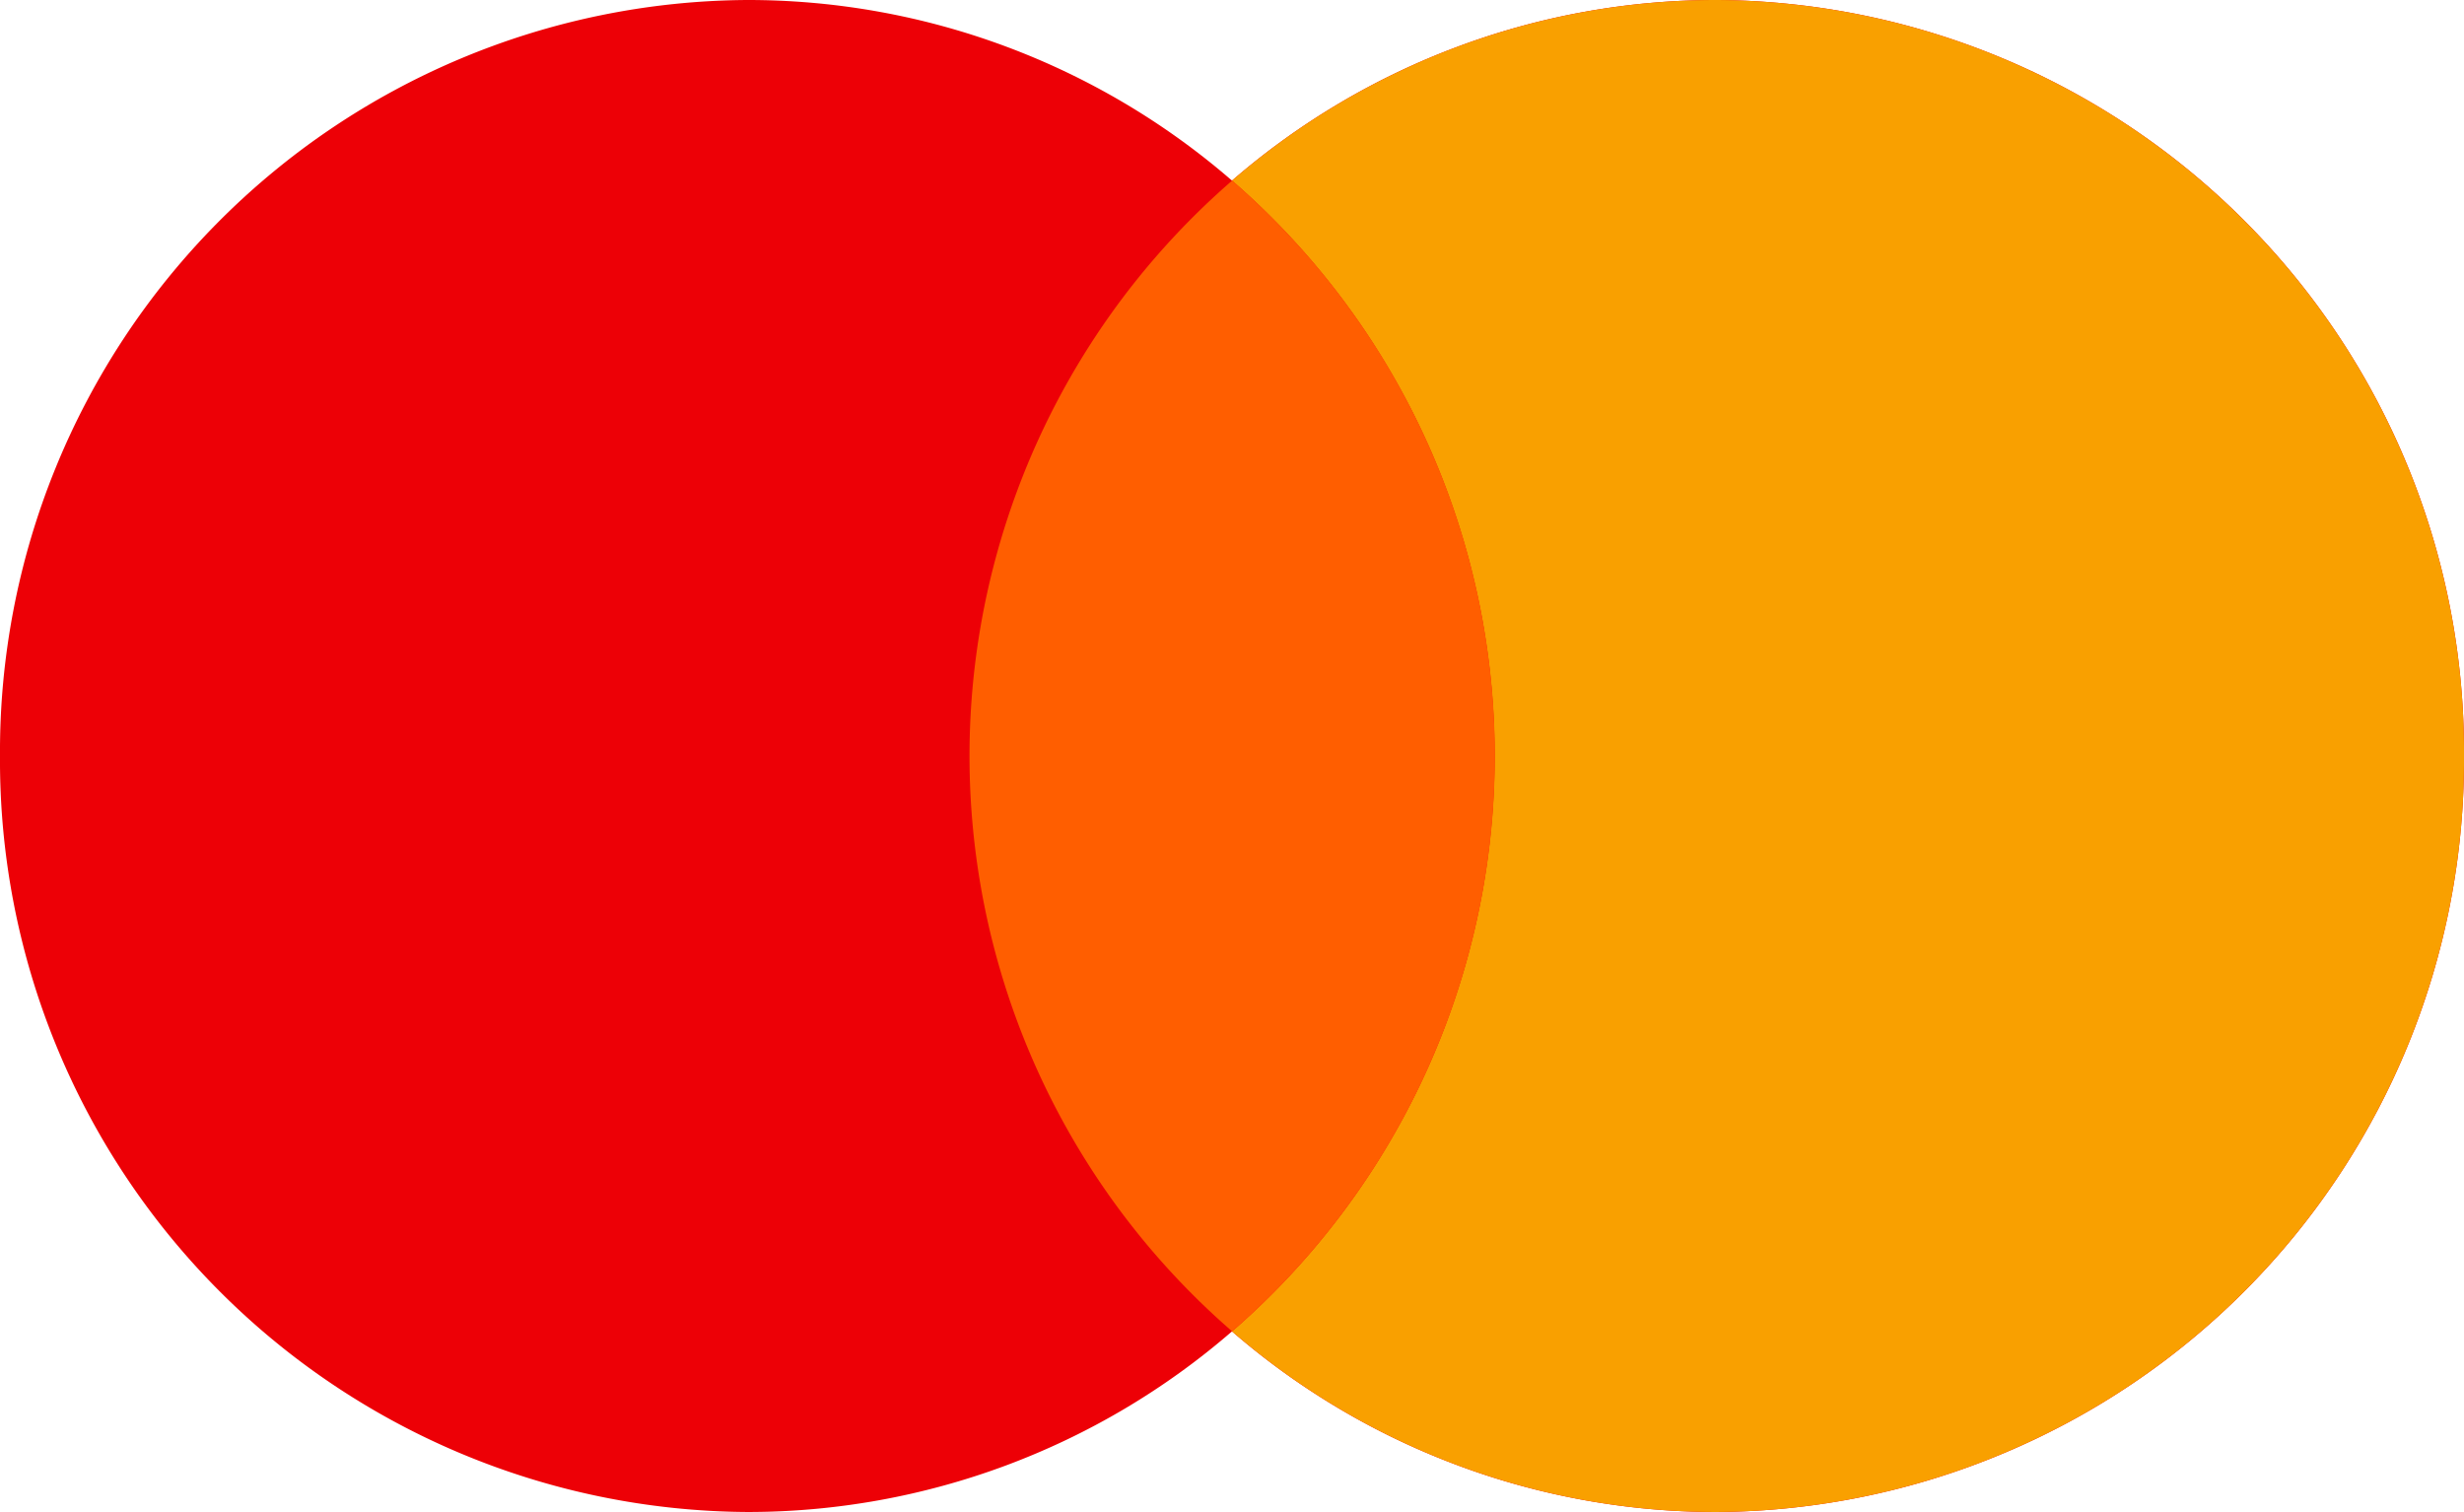 <svg xmlns="http://www.w3.org/2000/svg" width="56.622" height="34.743" viewBox="0 0 56.622 34.743">
  <g id="Mastercard" transform="translate(0 -0.418)">
    <path id="Path_54" data-name="Path 54" d="M28.311,31.011a16.989,16.989,0,0,1-11.139,4.15A17.273,17.273,0,0,1,0,17.79,17.273,17.273,0,0,1,17.172.418a16.989,16.989,0,0,1,11.139,4.15A16.989,16.989,0,0,1,39.45.418,17.273,17.273,0,0,1,56.622,17.79,17.273,17.273,0,0,1,39.45,35.161,16.989,16.989,0,0,1,28.311,31.011Z" transform="translate(0 0)" fill="#ed0006" fill-rule="evenodd"/>
    <path id="Path_55" data-name="Path 55" d="M41,31.011A17.5,17.5,0,0,0,41,4.568,16.989,16.989,0,0,1,52.139.418,17.273,17.273,0,0,1,69.311,17.79,17.273,17.273,0,0,1,52.139,35.161,16.989,16.989,0,0,1,41,31.011Z" transform="translate(-12.689 0)" fill="#f9a000" fill-rule="evenodd"/>
    <path id="Path_56" data-name="Path 56" d="M38.3,32.871a17.5,17.5,0,0,0,0-26.444,17.5,17.5,0,0,0,0,26.444Z" transform="translate(-9.985 -1.86)" fill="#ff5e00" fill-rule="evenodd"/>
  </g>
</svg>

